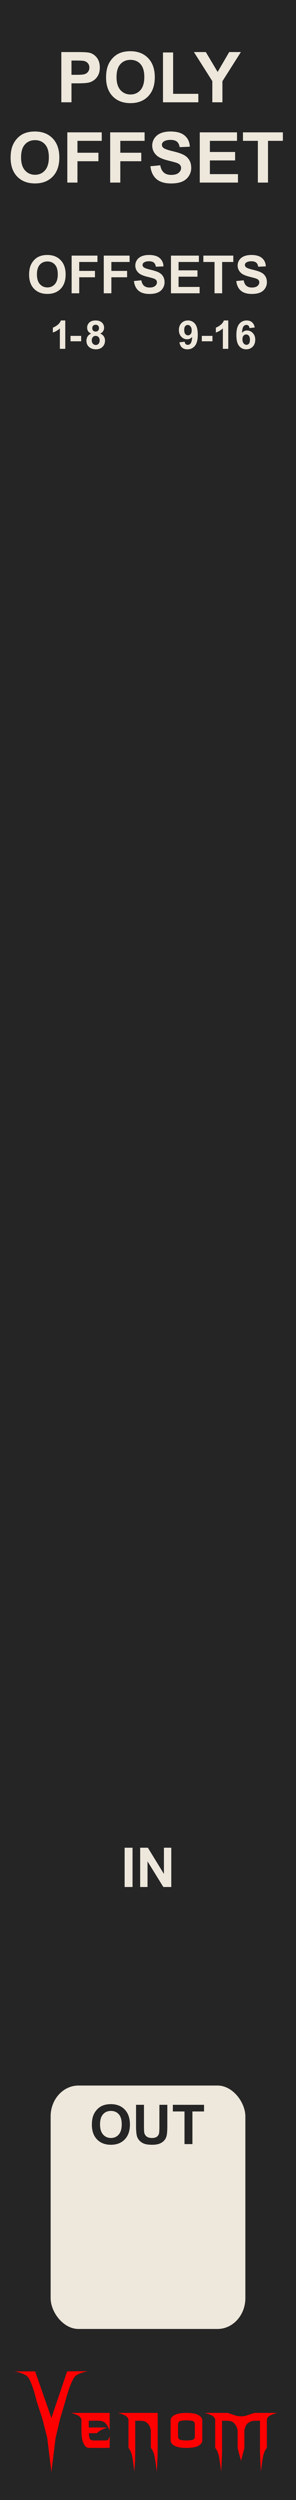 <?xml version="1.0" encoding="UTF-8" standalone="no"?>
<!-- Created with Inkscape (http://www.inkscape.org/) -->

<svg
   width="45"
   height="380"
   viewBox="0 0 119.062 1005.417"
   version="1.1"
   id="svg5"
   inkscape:version="1.1.1 (3bf5ae0d25, 2021-09-20)"
   sodipodi:docname="PolyOffset_Coal.svg"
   xmlns:inkscape="http://www.inkscape.org/namespaces/inkscape"
   xmlns:sodipodi="http://sodipodi.sourceforge.net/DTD/sodipodi-0.dtd"
   xmlns="http://www.w3.org/2000/svg"
   xmlns:svg="http://www.w3.org/2000/svg">
  <sodipodi:namedview
     id="namedview7"
     pagecolor="#ffffff"
     bordercolor="#666666"
     borderopacity="1.0"
     inkscape:pageshadow="2"
     inkscape:pageopacity="0.0"
     inkscape:pagecheckerboard="0"
     inkscape:document-units="mm"
     showgrid="true"
     scale-x="10"
     inkscape:showpageshadow="false"
     viewbox-x="0"
     showguides="false"
     objecttolerance="1"
     gridtolerance="1"
     guidetolerance="1"
     inkscape:zoom="2.2342105"
     inkscape:cx="22.37927"
     inkscape:cy="190"
     inkscape:window-width="1920"
     inkscape:window-height="1057"
     inkscape:window-x="1592"
     inkscape:window-y="-8"
     inkscape:window-maximized="1"
     inkscape:current-layer="layer7"
     units="px">
    <inkscape:grid
       type="xygrid"
       id="grid832"
       units="px"
       spacingx="2.646"
       spacingy="2.646"
       originx="0"
       empspacing="5"
       dotted="false"
       visible="false"
       enabled="true" />
    <inkscape:grid
       type="xygrid"
       id="grid15270"
       visible="false" />
  </sodipodi:namedview>
  <defs
     id="defs2" />
  <g
     inkscape:groupmode="layer"
     id="layer3"
     inkscape:label="Faceplate"
     style="display:inline">
    <rect
       style="vector-effect:non-scaling-stroke;fill:#252525;fill-opacity:1;stroke-width:0.187;-inkscape-stroke:hairline"
       id="rect910"
       width="119.062"
       height="1005.417"
       x="0"
       y="3.0735944e-05" />
  </g>
  <g
     inkscape:groupmode="layer"
     id="layer4"
     inkscape:label="Brand"
     style="display:inline">
    <g
       id="g42796"
       transform="matrix(0.793,0,0,0.795,-1.265,-19.617)"
       style="fill:#ff0000;stroke-width:1.279">
      <g
         aria-label="enom"
         id="text4270-27"
         style="font-size:49.389px;line-height:1.25;font-family:'NECK ROMANCER';-inkscape-font-specification:'NECK ROMANCER, Normal';font-variant-ligatures:none;text-align:center;text-anchor:middle;fill:#ff0000;stroke-width:3.384">
        <path
           d="m 46.609,1249.244 q 0,1.158 0,3.425 3.183,0 9.453,0 -1.64,0.579 -2.99,1.206 -1.35,0.627 -2.363,1.688 -1.35,0 -4.051,0 0,1.495 0.434,2.556 0.386,1.109 1.833,1.109 2.267,0 6.801,0 0.482,-0.145 0.868,-0.627 0.338,-0.53 0.627,-1.736 0,2.026 0,6.125 -3.521,0 -10.563,0 -1.543,0 -2.653,-2.219 -1.109,-2.17 -1.109,-6.318 0,-1.978 0,-5.836 -0.386,-1.35 -1.881,-2.122 -1.495,-0.724 -3.569,-1.206 6.608,0 19.775,0 0,2.942 0,8.778 -1.206,-2.701 -2.219,-3.666 -1.013,-0.965 -2.701,-1.109 -0.916,-0.097 -2.17,-0.097 -1.206,0.048 -2.846,0.048 -0.241,0 -0.675,0 z"
           id="path42762"
           style="fill:#ff0000;stroke-width:3.384" />
        <path
           d="m 81.577,1245.289 q 0,5.884 0,17.701 0,3.087 -0.145,6.077 -0.096,3.039 -0.338,5.933 -0.386,-3.714 -0.965,-6.994 -0.531,-3.328 -2.026,-5.016 0,-2.99 0,-8.923 -0.241,-1.351 -0.723,-2.219 -0.482,-0.868 -1.061,-1.399 -1.109,-1.013 -2.412,-1.109 -1.35,-0.097 -2.267,-0.097 -0.482,0 -1.447,0 0,4.582 0,13.746 0,3.087 -0.096,6.077 -0.145,3.039 -0.386,5.933 -0.386,-3.714 -0.916,-6.994 -0.579,-3.328 -2.026,-5.016 0,-4.823 0,-14.373 -0.386,-1.35 -1.881,-2.122 -1.495,-0.724 -3.569,-1.206 6.752,0 20.257,0 z"
           id="path42764"
           style="fill:#ff0000;stroke-width:3.384" />
        <path
           d="m 104.197,1249.051 q 0,3.376 0,10.177 0,1.543 -1.929,2.653 -1.929,1.109 -6.077,1.109 -4.196,0 -6.125,-1.109 -1.929,-1.109 -1.929,-2.653 0,-3.376 0,-10.177 0,-1.543 1.929,-2.653 1.929,-1.109 6.125,-1.109 4.148,0 6.077,1.109 1.929,1.109 1.929,2.653 z m -3.762,7.91 q 0,-1.881 0,-5.643 0,-1.688 -1.254,-1.978 -1.206,-0.289 -2.99,-0.289 -1.833,0 -3.039,0.289 -1.254,0.289 -1.254,1.978 0,1.881 0,5.643 0,1.688 1.254,1.977 1.206,0.289 3.039,0.289 1.785,0 2.99,-0.289 1.254,-0.289 1.254,-1.977 z"
           id="path42766"
           style="fill:#ff0000;stroke-width:3.384" />
        <path
           d="m 142.348,1245.289 q -2.026,0.482 -3.521,1.206 -1.543,0.772 -1.881,2.122 0,4.775 0,14.373 -1.495,1.688 -2.026,5.016 -0.579,3.28 -0.965,6.994 -0.241,-2.894 -0.338,-5.933 -0.145,-2.99 -0.145,-6.077 0,-4.582 0,-13.746 -0.482,0 -1.399,0 -0.531,0 -1.158,0 -0.627,0 -1.302,0.145 -1.254,0.241 -2.412,1.206 -1.158,0.965 -1.64,3.473 0,2.99 0,8.923 -0.145,0.627 -0.289,1.109 -0.097,0.482 -0.193,0.82 -0.531,1.978 -0.386,1.351 0.193,-0.627 -0.289,1.158 -0.097,0.338 -0.241,0.868 -0.145,0.531 -0.338,1.302 -0.145,-0.675 -0.289,-1.206 -0.145,-0.482 -0.241,-0.82 -0.531,-2.026 -0.338,-1.302 0.193,0.772 -0.434,-1.688 -0.048,-0.289 -0.193,-0.724 -0.097,-0.386 -0.193,-0.868 0,-2.99 0,-8.923 -0.289,-1.351 -0.772,-2.219 -0.482,-0.868 -1.061,-1.399 -1.109,-1.013 -2.412,-1.109 -1.302,-0.097 -2.267,-0.097 -0.482,0 -1.399,0 0,4.582 0,13.746 0,3.087 -0.145,6.077 -0.097,3.039 -0.338,5.933 -0.386,-3.714 -0.965,-6.994 -0.531,-3.328 -2.026,-5.016 0,-4.823 0,-14.373 -0.386,-1.35 -1.881,-2.122 -1.495,-0.724 -3.569,-1.206 3.955,0 11.768,0 1.158,0.386 3.473,1.157 0.772,0.289 1.592,0.434 0.82,0.145 1.688,0.145 0.868,0 1.736,-0.145 0.82,-0.145 1.592,-0.434 1.158,-0.386 3.424,-1.157 3.955,0 11.768,0 z"
           id="path42768"
           style="fill:#ff0000;stroke-width:3.384" />
      </g>
      <g
         aria-label="V"
         transform="matrix(1.236,0,0,0.809,-497.881,123.486)"
         id="text4270-3-5-2"
         style="font-size:78.506px;line-height:1.25;font-family:Nosferotica;-inkscape-font-specification:'Nosferotica, Normal';font-variant-ligatures:none;text-align:center;text-anchor:middle;fill:#ff0000;stroke-width:4.184">
        <path
           d="m 431.65,1360.686 8.574,-0.102 c 0,0 -4.408,1.088 -5.599,3.728 -1.881,4.169 -3.642,14.663 -3.642,14.663 l -2.233,11.519 -1.833,11.831 -1.718,21.311 -1.695,-21.311 -1.922,-11.521 -2.501,-11.829 c 0,0 -1.52,-10.287 -3.383,-14.483 -1.145,-2.579 -5.634,-3.806 -5.634,-3.806 h 8.466 l 6.669,29.157 z"
           id="path30410"
           sodipodi:nodetypes="ccscccccccscccc"
           style="fill:#ff0000;stroke-width:4.184" />
      </g>
    </g>
  </g>
  <g
     inkscape:groupmode="layer"
     id="layer5"
     inkscape:label="Solid"
     style="display:inline">
    <rect
       style="vector-effect:non-scaling-stroke;fill:#ede7dc;fill-opacity:1;stroke-width:0.026;-inkscape-stroke:hairline"
       id="rect76101"
       width="78.327"
       height="97.896"
       x="20.368"
       y="838.73"
       ry="12.392"
       rx="11.207" />
    <g
       aria-label="IN"
       id="text90171"
       style="font-weight:bold;font-size:28.222px;font-family:Arial;-inkscape-font-specification:'Arial, Bold';fill:#ede7dc;fill-opacity:1;stroke-width:3.384"
       transform="matrix(0.781,0,0,0.782,-0.198,31.359)">
      <path
         d="m 64.437,930.341 v -20.202 h 4.079 v 20.202 z"
         id="path95734"
         style="fill:#ede7dc;fill-opacity:1;stroke-width:3.384" />
      <path
         d="m 72.443,930.341 v -20.202 h 3.969 l 8.268,13.491 v -13.491 h 3.79 v 20.202 H 84.377 L 76.233,917.167 v 13.174 z"
         id="path95736"
         style="fill:#ede7dc;fill-opacity:1;stroke-width:3.384" />
    </g>
    <g
       aria-label="POLY"
       id="text5414"
       style="font-weight:bold;font-size:28.222px;line-height:1.25;font-family:Arial;-inkscape-font-specification:'Arial, Bold';font-variant-ligatures:none;text-align:center;text-anchor:middle;fill:#ede7dc;fill-opacity:1;stroke-width:2.646">
      <path
         d="M 24.672,41.137 V 20.935 h 6.546 q 3.721,0 4.851,0.303 1.736,0.455 2.908,1.984 1.171,1.516 1.171,3.927 0,1.86 -0.675,3.128 -0.675,1.268 -1.723,1.998 -1.034,0.717 -2.108,0.951 -1.461,0.289 -4.231,0.289 h -2.66 v 7.621 z m 4.079,-16.784 v 5.733 h 2.232 q 2.412,0 3.225,-0.317 0.813,-0.317 1.268,-0.992 0.469,-0.675 0.469,-1.571 0,-1.102 -0.648,-1.819 -0.648,-0.717 -1.64,-0.896 -0.73,-0.138 -2.935,-0.138 z"
         id="path23888"
         style="fill:#ede7dc;fill-opacity:1" />
      <path
         d="m 42.669,31.16 q 0,-3.087 0.923,-5.181 0.689,-1.543 1.874,-2.77 1.199,-1.226 2.618,-1.819 1.888,-0.799 4.355,-0.799 4.465,0 7.138,2.77 2.687,2.77 2.687,7.703 0,4.892 -2.66,7.662 -2.66,2.756 -7.111,2.756 -4.506,0 -7.166,-2.742 -2.66,-2.756 -2.66,-7.579 z m 4.203,-0.138 q 0,3.431 1.585,5.209 1.585,1.764 4.024,1.764 2.439,0 3.996,-1.75 1.571,-1.764 1.571,-5.278 0,-3.473 -1.53,-5.181 -1.516,-1.709 -4.038,-1.709 -2.522,0 -4.065,1.736 -1.543,1.723 -1.543,5.209 z"
         id="path23890"
         style="fill:#ede7dc;fill-opacity:1" />
      <path
         d="M 65.558,41.137 V 21.101 h 4.079 v 16.633 h 10.142 v 3.404 z"
         id="path23892"
         style="fill:#ede7dc;fill-opacity:1" />
      <path
         d="M 85.402,41.137 V 32.635 L 78.002,20.935 h 4.782 l 4.754,7.993 4.658,-7.993 h 4.699 l -7.428,11.727 v 8.475 z"
         id="path23894"
         style="fill:#ede7dc;fill-opacity:1" />
    </g>
    <g
       aria-label="1-8"
       id="text5414-7-7-7-6"
       style="font-weight:bold;font-size:15.875px;line-height:1.25;font-family:Arial;-inkscape-font-specification:'Arial, Bold';font-variant-ligatures:none;text-align:center;text-anchor:middle;display:inline;fill:#ede7dc;fill-opacity:1;stroke-width:2.646">
      <path
         d="M 26.254,140.287 H 24.076 v -8.209 q -1.194,1.116 -2.814,1.651 v -1.977 q 0.853,-0.279 1.853,-1.054 1,-0.783 1.372,-1.822 h 1.767 z"
         id="path23897"
         style="fill:#ede7dc;fill-opacity:1" />
      <path
         d="m 28.37,137.256 v -2.178 h 4.279 v 2.178 z"
         id="path23899"
         style="fill:#ede7dc;fill-opacity:1" />
      <path
         d="m 36.664,134.155 q -0.845,-0.357 -1.232,-0.977 -0.38,-0.628 -0.38,-1.372 0,-1.271 0.884,-2.101 0.891,-0.829 2.527,-0.829 1.62,0 2.511,0.829 0.899,0.829 0.899,2.101 0,0.791 -0.411,1.411 -0.411,0.612 -1.155,0.938 0.946,0.38 1.434,1.108 0.496,0.729 0.496,1.682 0,1.574 -1.008,2.558 -1,0.984 -2.667,0.984 -1.55,0 -2.581,-0.814 -1.217,-0.961 -1.217,-2.635 0,-0.922 0.457,-1.69 0.457,-0.775 1.442,-1.194 z m 0.45,-2.194 q 0,0.651 0.364,1.015 0.372,0.364 0.984,0.364 0.62,0 0.992,-0.364 0.372,-0.372 0.372,-1.023 0,-0.612 -0.372,-0.977 -0.364,-0.372 -0.969,-0.372 -0.628,0 -1,0.372 -0.372,0.372 -0.372,0.984 z m -0.202,4.868 q 0,0.899 0.457,1.403 0.465,0.504 1.155,0.504 0.674,0 1.116,-0.481 0.442,-0.488 0.442,-1.403 0,-0.798 -0.45,-1.279 -0.45,-0.488 -1.139,-0.488 -0.798,0 -1.194,0.55 -0.388,0.55 -0.388,1.194 z"
         id="path23901"
         style="fill:#ede7dc;fill-opacity:1" />
    </g>
    <g
       aria-label="9-16"
       id="text5414-7-7-7-6-9"
       style="font-weight:bold;font-size:15.875px;line-height:1.25;font-family:Arial;-inkscape-font-specification:'Arial, Bold';font-variant-ligatures:none;text-align:center;text-anchor:middle;display:inline;fill:#ede7dc;fill-opacity:1;stroke-width:2.646">
      <path
         d="m 72.178,137.659 2.108,-0.233 q 0.078,0.643 0.403,0.953 0.326,0.31 0.86,0.31 0.674,0 1.147,-0.62 0.473,-0.62 0.605,-2.573 -0.822,0.953 -2.054,0.953 -1.341,0 -2.318,-1.031 -0.969,-1.039 -0.969,-2.698 0,-1.729 1.023,-2.783 1.031,-1.062 2.62,-1.062 1.729,0 2.837,1.341 1.108,1.333 1.108,4.395 0,3.116 -1.155,4.496 -1.155,1.38 -3.008,1.38 -1.333,0 -2.155,-0.705 -0.822,-0.713 -1.054,-2.124 z m 4.93,-4.759 q 0,-1.054 -0.488,-1.636 -0.481,-0.581 -1.116,-0.581 -0.605,0 -1.008,0.481 -0.395,0.473 -0.395,1.558 0,1.101 0.434,1.62 0.434,0.512 1.085,0.512 0.628,0 1.054,-0.496 0.434,-0.496 0.434,-1.457 z"
         id="path23904"
         style="fill:#ede7dc;fill-opacity:1" />
      <path
         d="m 81.177,137.256 v -2.178 h 4.279 v 2.178 z"
         id="path23906"
         style="fill:#ede7dc;fill-opacity:1" />
      <path
         d="m 91.82,140.287 h -2.178 v -8.209 q -1.194,1.116 -2.814,1.651 v -1.977 q 0.853,-0.279 1.853,-1.054 1,-0.783 1.372,-1.822 h 1.767 z"
         id="path23908"
         style="fill:#ede7dc;fill-opacity:1" />
      <path
         d="m 102.455,131.706 -2.108,0.233 q -0.077,-0.651 -0.403,-0.961 -0.326,-0.31 -0.845,-0.31 -0.69,0 -1.17,0.62 -0.473,0.62 -0.597,2.581 0.814,-0.961 2.023,-0.961 1.364,0 2.333,1.039 0.977,1.039 0.977,2.682 0,1.744 -1.023,2.798 -1.023,1.054 -2.628,1.054 -1.721,0 -2.829,-1.333 -1.108,-1.341 -1.108,-4.387 0,-3.124 1.155,-4.504 1.155,-1.38 3,-1.38 1.294,0 2.139,0.729 0.853,0.721 1.085,2.101 z m -4.938,4.752 q 0,1.062 0.488,1.643 0.488,0.574 1.116,0.574 0.605,0 1.008,-0.473 0.403,-0.473 0.403,-1.55 0,-1.108 -0.434,-1.62 -0.434,-0.519 -1.085,-0.519 -0.628,0 -1.062,0.496 -0.434,0.488 -0.434,1.45 z"
         id="path23910"
         style="fill:#ede7dc;fill-opacity:1" />
    </g>
    <g
       aria-label="OFFSET"
       id="text5414-9"
       style="font-weight:bold;font-size:28.222px;line-height:1.25;font-family:Arial;-inkscape-font-specification:'Arial, Bold';font-variant-ligatures:none;text-align:center;text-anchor:middle;display:inline;fill:#ede7dc;fill-opacity:1;stroke-width:2.646">
      <path
         d="m 4.27,63.451 q 0,-3.087 0.923,-5.181 0.689,-1.543 1.874,-2.77 1.199,-1.226 2.618,-1.819 1.888,-0.799 4.355,-0.799 4.465,0 7.138,2.77 2.687,2.77 2.687,7.703 0,4.892 -2.66,7.662 -2.66,2.756 -7.111,2.756 -4.506,0 -7.166,-2.742 Q 4.27,68.274 4.27,63.451 Z M 8.473,63.314 q 0,3.431 1.585,5.209 1.585,1.764 4.024,1.764 2.439,0 3.996,-1.75 1.571,-1.764 1.571,-5.278 0,-3.473 -1.53,-5.181 -1.516,-1.709 -4.038,-1.709 -2.522,0 -4.065,1.736 -1.543,1.723 -1.543,5.209 z"
         id="path23913"
         style="fill:#ede7dc;fill-opacity:1" />
      <path
         d="M 27.076,73.428 V 53.226 h 13.849 v 3.418 h -9.77 v 4.782 h 8.434 v 3.418 h -8.434 v 8.585 z"
         id="path23915"
         style="fill:#ede7dc;fill-opacity:1" />
      <path
         d="M 44.315,73.428 V 53.226 h 13.849 v 3.418 h -9.77 v 4.782 h 8.434 v 3.418 h -8.434 v 8.585 z"
         id="path23917"
         style="fill:#ede7dc;fill-opacity:1" />
      <path
         d="m 60.494,66.855 3.969,-0.386 q 0.358,1.998 1.447,2.935 1.102,0.937 2.963,0.937 1.971,0 2.963,-0.827 1.006,-0.841 1.006,-1.957 0,-0.717 -0.427,-1.213 -0.413,-0.51 -1.461,-0.882 -0.717,-0.248 -3.266,-0.882 -3.28,-0.813 -4.603,-1.998 -1.86,-1.667 -1.86,-4.065 0,-1.543 0.868,-2.88 0.882,-1.35 2.522,-2.053 1.654,-0.703 3.983,-0.703 3.803,0 5.719,1.667 1.929,1.667 2.026,4.451 l -4.079,0.179 q -0.262,-1.557 -1.13,-2.232 -0.854,-0.689 -2.577,-0.689 -1.778,0 -2.784,0.73 -0.648,0.469 -0.648,1.254 0,0.717 0.606,1.226 0.772,0.648 3.748,1.35 2.977,0.703 4.396,1.461 1.433,0.744 2.232,2.053 0.813,1.295 0.813,3.211 0,1.736 -0.965,3.252 -0.965,1.516 -2.729,2.26 -1.764,0.73 -4.396,0.73 -3.831,0 -5.884,-1.764 -2.053,-1.778 -2.453,-5.168 z"
         id="path23919"
         style="fill:#ede7dc;fill-opacity:1" />
      <path
         d="M 80.351,73.428 V 53.226 h 14.979 v 3.418 H 84.43 v 4.479 h 10.142 v 3.404 H 84.43 v 5.498 h 11.286 v 3.404 z"
         id="path23921"
         style="fill:#ede7dc;fill-opacity:1" />
      <path
         d="M 103.723,73.428 V 56.644 H 97.728 V 53.226 h 16.054 v 3.418 h -5.981 v 16.784 z"
         id="path23923"
         style="fill:#ede7dc;fill-opacity:1" />
    </g>
    <g
       aria-label="OFFSETS"
       id="text17446"
       style="font-weight:bold;font-size:21.167px;line-height:1.25;font-family:Arial;-inkscape-font-specification:'Arial, Bold';font-variant-ligatures:none;text-align:center;text-anchor:middle;display:inline;fill:#ede7dc;fill-opacity:1;stroke-width:2.646">
      <path
         d="m 11.705,110.466 q 0,-2.315 0.692,-3.886 0.517,-1.158 1.406,-2.077 0.899,-0.92 1.964,-1.364 1.416,-0.599 3.266,-0.599 3.349,0 5.354,2.077 2.015,2.077 2.015,5.777 0,3.669 -1.995,5.746 -1.995,2.067 -5.333,2.067 -3.38,0 -5.374,-2.057 -1.995,-2.067 -1.995,-5.684 z m 3.152,-0.103 q 0,2.573 1.189,3.907 1.189,1.323 3.018,1.323 1.829,0 2.997,-1.313 1.178,-1.323 1.178,-3.958 0,-2.604 -1.147,-3.886 -1.137,-1.282 -3.028,-1.282 -1.891,0 -3.049,1.302 -1.158,1.292 -1.158,3.907 z"
         id="path23926"
         style="fill:#ede7dc;fill-opacity:1" />
      <path
         d="m 28.81,117.949 v -15.152 h 10.387 v 2.563 h -7.328 v 3.586 h 6.325 v 2.563 h -6.325 v 6.439 z"
         id="path23928"
         style="fill:#ede7dc;fill-opacity:1" />
      <path
         d="m 41.739,117.949 v -15.152 h 10.387 v 2.563 h -7.328 v 3.586 h 6.325 v 2.563 h -6.325 v 6.439 z"
         id="path23930"
         style="fill:#ede7dc;fill-opacity:1" />
      <path
         d="m 53.873,113.019 2.977,-0.289 q 0.269,1.499 1.085,2.201 0.827,0.703 2.222,0.703 1.478,0 2.222,-0.62 0.754,-0.63 0.754,-1.468 0,-0.537 -0.32,-0.909 -0.31,-0.382 -1.096,-0.661 -0.537,-0.186 -2.449,-0.661 -2.46,-0.61 -3.452,-1.499 -1.395,-1.251 -1.395,-3.049 0,-1.158 0.651,-2.16 0.661,-1.013 1.891,-1.54 1.24,-0.527 2.987,-0.527 2.853,0 4.289,1.251 1.447,1.251 1.519,3.338 l -3.059,0.134 q -0.196,-1.168 -0.847,-1.674 -0.641,-0.517 -1.933,-0.517 -1.333,0 -2.088,0.548 -0.486,0.351 -0.486,0.941 0,0.537 0.455,0.92 0.579,0.486 2.811,1.013 2.232,0.527 3.297,1.096 1.075,0.558 1.674,1.54 0.61,0.972 0.61,2.408 0,1.302 -0.723,2.439 -0.723,1.137 -2.046,1.695 -1.323,0.548 -3.297,0.548 -2.873,0 -4.413,-1.323 -1.54,-1.333 -1.84,-3.876 z"
         id="path23932"
         style="fill:#ede7dc;fill-opacity:1" />
      <path
         d="m 68.766,117.949 v -15.152 h 11.234 v 2.563 h -8.175 v 3.359 h 7.607 v 2.553 h -7.607 v 4.124 h 8.465 v 2.553 z"
         id="path23934"
         style="fill:#ede7dc;fill-opacity:1" />
      <path
         d="m 86.295,117.949 v -12.588 h -4.496 v -2.563 h 12.041 v 2.563 h -4.486 v 12.588 z"
         id="path23936"
         style="fill:#ede7dc;fill-opacity:1" />
      <path
         d="m 95.038,113.019 2.977,-0.289 q 0.269,1.499 1.085,2.201 0.827,0.703 2.222,0.703 1.478,0 2.222,-0.62 0.754,-0.63 0.754,-1.468 0,-0.537 -0.32,-0.909 -0.31,-0.382 -1.096,-0.661 -0.537,-0.186 -2.449,-0.661 -2.46,-0.61 -3.452,-1.499 -1.395,-1.251 -1.395,-3.049 0,-1.158 0.651,-2.16 0.661,-1.013 1.891,-1.54 1.24,-0.527 2.987,-0.527 2.853,0 4.289,1.251 1.447,1.251 1.519,3.338 l -3.059,0.134 q -0.196,-1.168 -0.847,-1.674 -0.641,-0.517 -1.933,-0.517 -1.333,0 -2.088,0.548 -0.486,0.351 -0.486,0.941 0,0.537 0.455,0.92 0.579,0.486 2.811,1.013 2.232,0.527 3.297,1.096 1.075,0.558 1.674,1.54 0.61,0.972 0.61,2.408 0,1.302 -0.723,2.439 -0.723,1.137 -2.046,1.695 -1.323,0.548 -3.297,0.548 -2.873,0 -4.413,-1.323 -1.54,-1.333 -1.84,-3.876 z"
         id="path23938"
         style="fill:#ede7dc;fill-opacity:1" />
    </g>
  </g>
  <g
     inkscape:groupmode="layer"
     id="layer6"
     inkscape:label="Line"
     style="display:none" />
  <g
     inkscape:groupmode="layer"
     id="layer7"
     inkscape:label="Inverse Solid"
     style="display:inline">
    <g
       aria-label="OUT"
       id="text92761"
       style="font-weight:bold;font-size:28.222px;font-family:Arial;-inkscape-font-specification:'Arial, Bold';fill:#252525;fill-opacity:1;stroke-width:3.384"
       transform="matrix(0.781,0,0,0.782,0.093,17.852)">
      <path
         d="m 47.198,1069.854 q 0,-3.087 0.923,-5.181 0.689,-1.543 1.874,-2.77 1.199,-1.226 2.618,-1.819 1.888,-0.799 4.355,-0.799 4.465,0 7.138,2.77 2.687,2.77 2.687,7.703 0,4.892 -2.66,7.662 -2.66,2.756 -7.111,2.756 -4.506,0 -7.166,-2.742 -2.66,-2.756 -2.66,-7.579 z m 4.203,-0.138 q 0,3.431 1.585,5.209 1.585,1.764 4.024,1.764 2.439,0 3.996,-1.75 1.571,-1.764 1.571,-5.278 0,-3.473 -1.53,-5.181 -1.516,-1.709 -4.038,-1.709 -2.522,0 -4.065,1.736 -1.543,1.722 -1.543,5.209 z"
         id="path95721"
         style="fill:#252525;fill-opacity:1;stroke-width:3.384" />
      <path
         d="m 69.949,1059.629 h 4.079 v 10.942 q 0,2.604 0.152,3.376 0.262,1.24 1.24,1.998 0.992,0.744 2.701,0.744 1.736,0 2.618,-0.703 0.882,-0.717 1.061,-1.75 0.179,-1.034 0.179,-3.431 v -11.176 h 4.079 v 10.611 q 0,3.638 -0.331,5.14 -0.331,1.502 -1.226,2.536 -0.882,1.034 -2.37,1.654 -1.488,0.606 -3.886,0.606 -2.894,0 -4.396,-0.661 -1.488,-0.675 -2.356,-1.736 -0.868,-1.075 -1.144,-2.246 -0.4,-1.736 -0.4,-5.126 z"
         id="path95723"
         style="fill:#252525;fill-opacity:1;stroke-width:3.384" />
      <path
         d="m 94.906,1079.831 v -16.785 h -5.994 v -3.417 h 16.054 v 3.417 h -5.981 v 16.785 z"
         id="path95725"
         style="fill:#252525;fill-opacity:1;stroke-width:3.384" />
    </g>
  </g>
  <g
     inkscape:groupmode="layer"
     id="layer8"
     inkscape:label="Inverse Line"
     style="display:none" />
  <g
     inkscape:groupmode="layer"
     id="layer2"
     inkscape:label="Widget"
     style="display:none">
    <circle
       style="display:inline;fill:#ff0000;stroke:#ff0000;stroke-width:5.157;stroke-opacity:1"
       id="path1065-7-2-8-1"
       cx="59.531"
       cy="898.262"
       r="27.849" />
    <circle
       style="display:inline;fill:#ff0000;stroke:#ff0000;stroke-width:5.157;stroke-opacity:1"
       id="path1065-7-2-8-1-6"
       cx="59.531"
       cy="795.074"
       r="27.849" />
    <ellipse
       style="display:inline;fill:#ff0000;stroke:#ff0000;stroke-width:3.812;stroke-opacity:1"
       id="path1065-7-2-8-1-1-3-1"
       cx="31.75"
       cy="615.156"
       rx="20.584"
       ry="20.584" />
    <ellipse
       style="display:inline;fill:#ff0000;stroke:#ff0000;stroke-width:3.812;stroke-opacity:1"
       id="path1065-7-2-8-1-1-3-1-5"
       cx="87.312"
       cy="615.156"
       rx="20.584"
       ry="20.584" />
    <rect
       style="display:inline;opacity:0.98;fill:#ff0000;fill-opacity:1;stroke:none;stroke-width:0.637"
       id="rect4114"
       width="64.472"
       height="64.471"
       x="27.296"
       y="667.891"
       rx="0"
       ry="0" />
    <ellipse
       style="display:inline;fill:#ff0000;stroke:#ff0000;stroke-width:3.812;stroke-opacity:1"
       id="path1065-7-2-8-1-1-3-1-4"
       cx="31.75"
       cy="551.656"
       rx="20.584"
       ry="20.584" />
    <ellipse
       style="display:inline;fill:#ff0000;stroke:#ff0000;stroke-width:3.812;stroke-opacity:1"
       id="path1065-7-2-8-1-1-3-1-5-2"
       cx="87.312"
       cy="551.656"
       rx="20.584"
       ry="20.584" />
    <ellipse
       style="display:inline;fill:#ff0000;stroke:#ff0000;stroke-width:3.812;stroke-opacity:1"
       id="path1065-7-2-8-1-1-3-1-3"
       cx="31.75"
       cy="488.156"
       rx="20.584"
       ry="20.584" />
    <ellipse
       style="display:inline;fill:#ff0000;stroke:#ff0000;stroke-width:3.812;stroke-opacity:1"
       id="path1065-7-2-8-1-1-3-1-5-4"
       cx="87.312"
       cy="488.156"
       rx="20.584"
       ry="20.584" />
    <ellipse
       style="display:inline;fill:#ff0000;stroke:#ff0000;stroke-width:3.812;stroke-opacity:1"
       id="path1065-7-2-8-1-1-3-1-34"
       cx="31.75"
       cy="424.656"
       rx="20.584"
       ry="20.584" />
    <ellipse
       style="display:inline;fill:#ff0000;stroke:#ff0000;stroke-width:3.812;stroke-opacity:1"
       id="path1065-7-2-8-1-1-3-1-5-1"
       cx="87.312"
       cy="424.656"
       rx="20.584"
       ry="20.584" />
    <ellipse
       style="display:inline;fill:#ff0000;stroke:#ff0000;stroke-width:3.812;stroke-opacity:1"
       id="path1065-7-2-8-1-1-3-1-1"
       cx="31.75"
       cy="361.156"
       rx="20.584"
       ry="20.584" />
    <ellipse
       style="display:inline;fill:#ff0000;stroke:#ff0000;stroke-width:3.812;stroke-opacity:1"
       id="path1065-7-2-8-1-1-3-1-5-15"
       cx="87.312"
       cy="361.156"
       rx="20.584"
       ry="20.584" />
    <ellipse
       style="display:inline;fill:#ff0000;stroke:#ff0000;stroke-width:3.812;stroke-opacity:1"
       id="path1065-7-2-8-1-1-3-1-348"
       cx="31.75"
       cy="297.656"
       rx="20.584"
       ry="20.584" />
    <ellipse
       style="display:inline;fill:#ff0000;stroke:#ff0000;stroke-width:3.812;stroke-opacity:1"
       id="path1065-7-2-8-1-1-3-1-5-7"
       cx="87.312"
       cy="297.656"
       rx="20.584"
       ry="20.584" />
    <ellipse
       style="display:inline;fill:#ff0000;stroke:#ff0000;stroke-width:3.812;stroke-opacity:1"
       id="path1065-7-2-8-1-1-3-1-8"
       cx="31.75"
       cy="234.156"
       rx="20.584"
       ry="20.584" />
    <ellipse
       style="display:inline;fill:#ff0000;stroke:#ff0000;stroke-width:3.812;stroke-opacity:1"
       id="path1065-7-2-8-1-1-3-1-5-9"
       cx="87.312"
       cy="234.156"
       rx="20.584"
       ry="20.584" />
    <ellipse
       style="display:inline;fill:#ff0000;stroke:#ff0000;stroke-width:3.812;stroke-opacity:1"
       id="path1065-7-2-8-1-1-3-1-7"
       cx="31.75"
       cy="170.656"
       rx="20.584"
       ry="20.584" />
    <ellipse
       style="display:inline;fill:#ff0000;stroke:#ff0000;stroke-width:3.812;stroke-opacity:1"
       id="path1065-7-2-8-1-1-3-1-5-44"
       cx="87.312"
       cy="170.656"
       rx="20.584"
       ry="20.584" />
  </g>
</svg>
